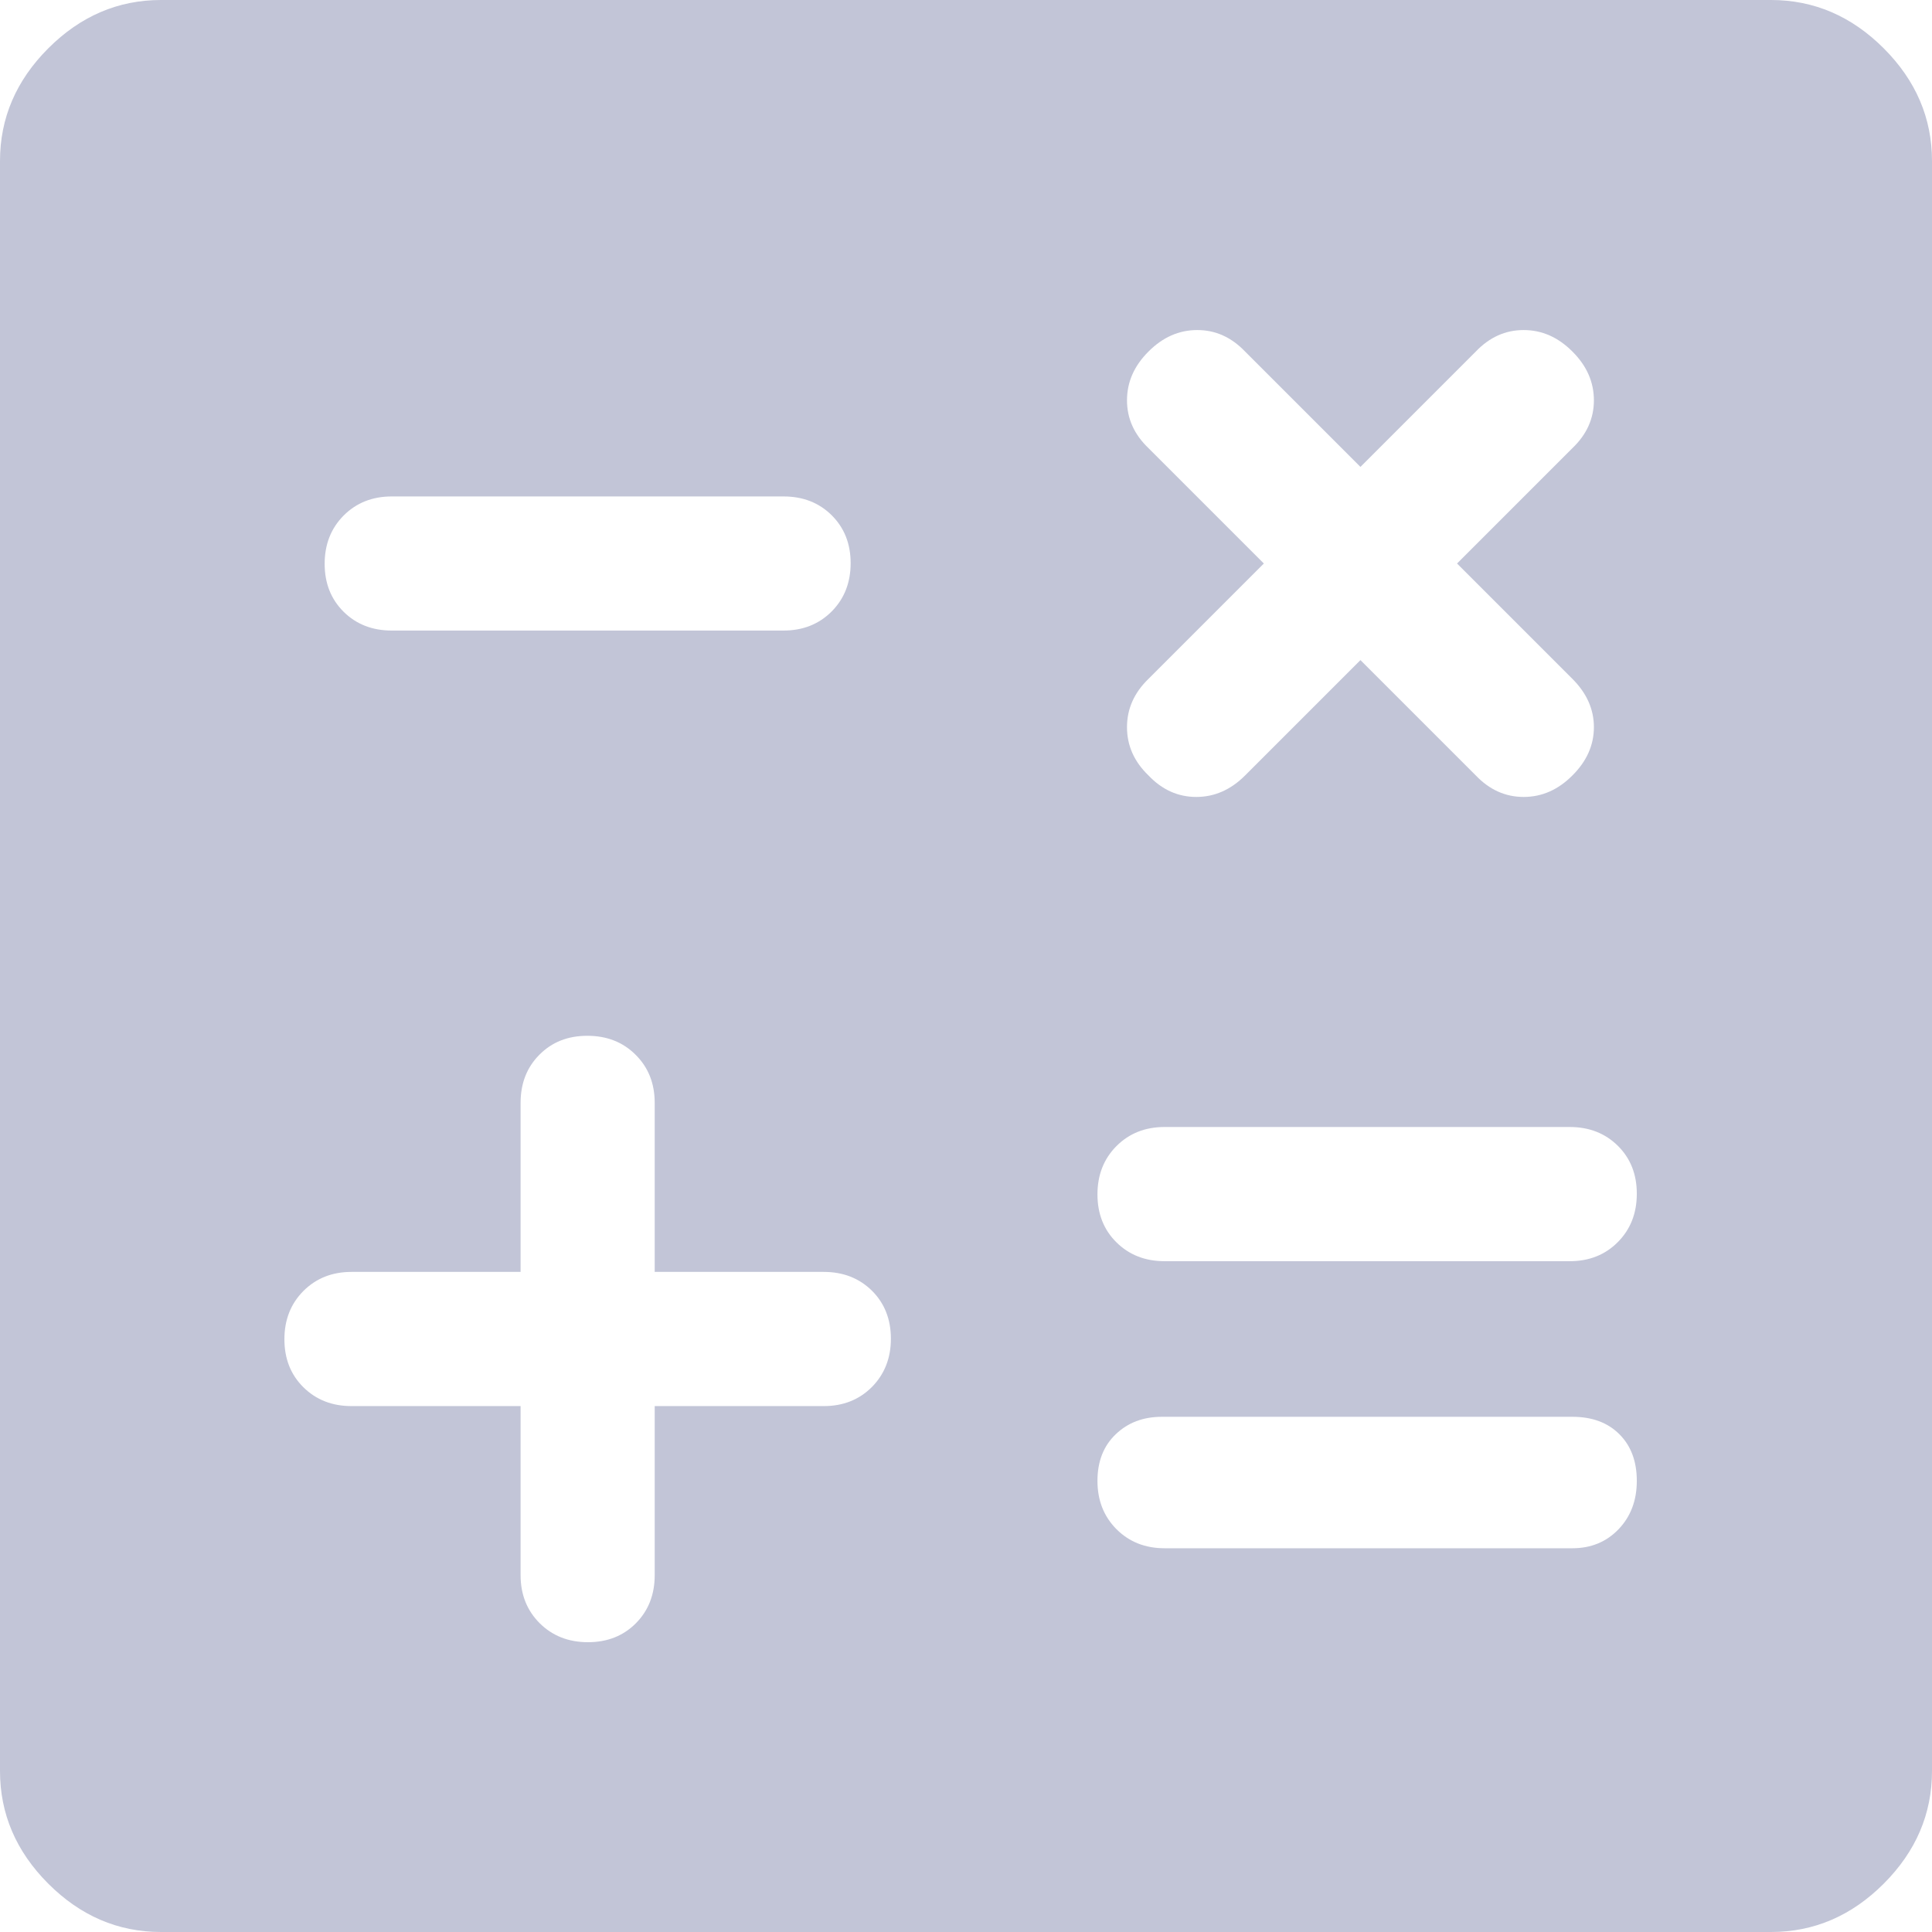 <svg width="24" height="24" viewBox="0 0 24 24" fill="none" xmlns="http://www.w3.org/2000/svg">
<path d="M6.467 17.467V19.567C6.467 19.807 6.546 20.006 6.704 20.164C6.862 20.321 7.062 20.4 7.304 20.4C7.546 20.4 7.744 20.321 7.9 20.164C8.056 20.006 8.133 19.807 8.133 19.567V17.467H10.233C10.474 17.467 10.673 17.388 10.831 17.23C10.988 17.071 11.067 16.871 11.067 16.63C11.067 16.388 10.988 16.189 10.831 16.033C10.673 15.878 10.474 15.8 10.233 15.8H8.133V13.7C8.133 13.459 8.054 13.26 7.896 13.103C7.738 12.945 7.538 12.867 7.296 12.867C7.054 12.867 6.856 12.945 6.7 13.103C6.544 13.26 6.467 13.459 6.467 13.7V15.8H4.367C4.126 15.8 3.927 15.879 3.769 16.037C3.612 16.195 3.533 16.395 3.533 16.637C3.533 16.879 3.612 17.078 3.769 17.233C3.927 17.389 4.126 17.467 4.367 17.467H6.467ZM14.467 19.233H19.533C19.764 19.233 19.956 19.154 20.107 18.996C20.258 18.838 20.333 18.638 20.333 18.396C20.333 18.154 20.261 17.961 20.117 17.817C19.972 17.672 19.778 17.6 19.533 17.6H14.433C14.202 17.6 14.011 17.672 13.86 17.817C13.709 17.961 13.633 18.154 13.633 18.396C13.633 18.638 13.712 18.838 13.869 18.996C14.027 19.154 14.226 19.233 14.467 19.233ZM14.467 15.667H19.5C19.741 15.667 19.94 15.588 20.097 15.43C20.255 15.271 20.333 15.071 20.333 14.829C20.333 14.588 20.255 14.389 20.097 14.233C19.94 14.078 19.741 14 19.5 14H14.467C14.226 14 14.027 14.079 13.869 14.237C13.712 14.395 13.633 14.595 13.633 14.837C13.633 15.079 13.712 15.278 13.869 15.433C14.027 15.589 14.226 15.667 14.467 15.667ZM16.9 8.2L18.333 9.633C18.503 9.811 18.701 9.9 18.927 9.9C19.154 9.9 19.356 9.811 19.533 9.633C19.711 9.456 19.8 9.256 19.8 9.033C19.8 8.811 19.711 8.611 19.533 8.433L18.1 7L19.533 5.567C19.711 5.397 19.8 5.199 19.8 4.973C19.8 4.746 19.711 4.544 19.533 4.367C19.356 4.189 19.154 4.1 18.927 4.1C18.701 4.1 18.503 4.189 18.333 4.367L16.9 5.8L15.467 4.367C15.297 4.189 15.099 4.1 14.873 4.1C14.646 4.1 14.444 4.189 14.267 4.367C14.089 4.544 14 4.746 14 4.973C14 5.199 14.089 5.397 14.267 5.567L15.7 7L14.267 8.433C14.089 8.605 14 8.805 14 9.033C14 9.262 14.089 9.462 14.267 9.633C14.436 9.811 14.634 9.9 14.861 9.9C15.087 9.9 15.289 9.811 15.467 9.633L16.9 8.2ZM4.867 7.833H9.733C9.974 7.833 10.173 7.754 10.331 7.596C10.488 7.438 10.567 7.238 10.567 6.996C10.567 6.754 10.488 6.556 10.331 6.4C10.173 6.244 9.974 6.167 9.733 6.167H4.867C4.626 6.167 4.427 6.246 4.269 6.404C4.112 6.562 4.033 6.762 4.033 7.004C4.033 7.246 4.112 7.444 4.269 7.6C4.427 7.756 4.626 7.833 4.867 7.833ZM2 24C1.467 24 1 23.8 0.6 23.4C0.2 23 0 22.533 0 22V2C0 1.467 0.2 1 0.6 0.6C1 0.2 1.467 0 2 0H22C22.533 0 23 0.2 23.4 0.6C23.8 1 24 1.467 24 2V22C24 22.533 23.8 23 23.4 23.4C23 23.8 22.533 24 22 24H2Z" fill="#C2C5D7"/>
</svg>
